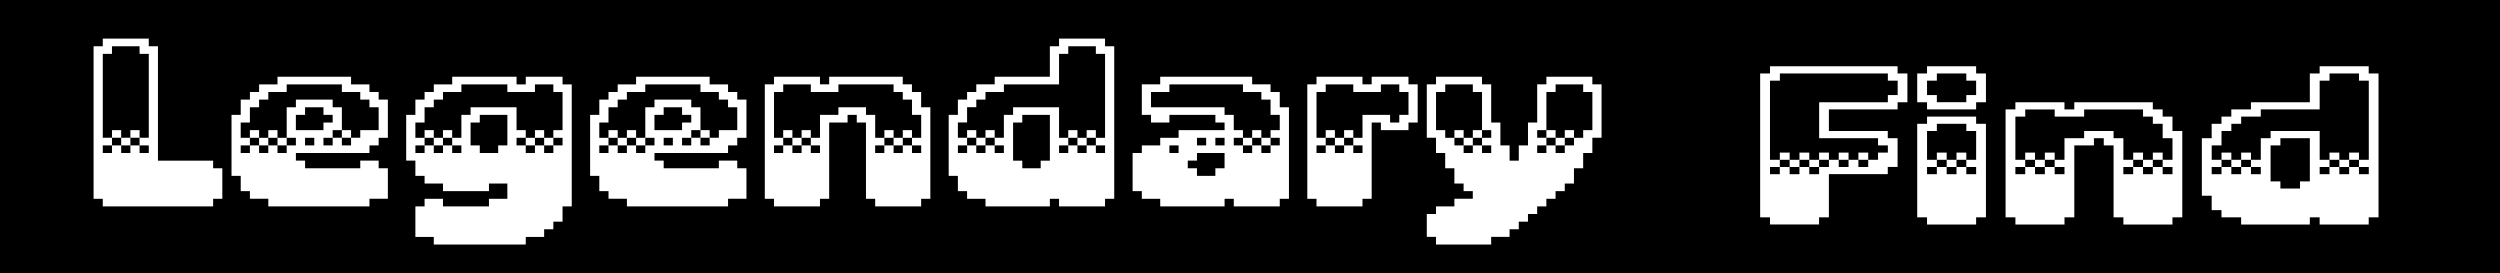 <?xml version="1.0" encoding="utf-8"?>
<!-- Generator: Adobe Illustrator 26.1.0, SVG Export Plug-In . SVG Version: 6.00 Build 0)  -->
<svg version="1.1" id="Layer_1" xmlns="http://www.w3.org/2000/svg" xmlns:xlink="http://www.w3.org/1999/xlink" x="0px" y="0px"
	 viewBox="0 0 1204 131.48" style="enable-background:new 0 0 1204 131.48;" xml:space="preserve">
<style type="text/css">
	.st0{fill:#FFFFFF;}
</style>
<rect width="1204" height="131.48"/>
<g>
	<path class="st0" d="M49.5,22.27V18.6h22.14v3.67h4.43v55.1h26.57v3.67h4.43v14.69h-4.43v3.67H49.5v-3.67h-4.43V22.27H49.5z
		 M49.5,25.94v40.4h4.43v3.67h4.43v3.67h4.43v-3.67h-4.43v-3.67h-4.43v-3.67h4.43v3.67h4.43v3.67h4.43v3.67h4.43v-3.67h-4.43v-3.67
		h-4.43v-3.67h4.43v3.67h4.43v-40.4h-4.43v-3.67h-13.3v3.67H49.5z M49.5,73.69h4.43v-3.67H49.5V73.69z"/>
	<path class="st0" d="M120.35,44.31h4.43v-3.67h8.86v-3.67h35.43v3.67h8.86v3.67h4.43v3.67h4.43v18.37h-4.43v3.67h-4.43v3.67H142.5
		v3.67h4.43v3.67h26.57v-3.67h8.86v3.67h4.43v14.69h-8.86v3.67h-48.71v-3.67h-8.86v-3.67h-4.43V84.7h-4.43V55.33h4.43v-7.35h4.43
		v-3.67H120.35z M129.21,47.98h-4.43v3.67h-4.43V59h-4.43v7.35h4.43v3.67h4.43v3.67h4.43v-3.67h-4.43v-3.67h-4.43v-3.67h4.43v3.67
		h4.43v3.67h4.43v3.67h4.43v-3.67h-4.43v-3.67h-4.43v-3.67h4.43v3.67h4.43v3.67h4.43v-3.67h-4.43v-14.7h4.43v-3.67h17.71v3.67h4.43
		v11.02h4.43v3.67h4.43v-3.67h8.86V51.65h-4.43v-3.67h-4.43v-3.67h-8.86v-3.67h-26.57v3.67h-8.86L129.21,47.98L129.21,47.98z
		 M115.92,73.69h4.43v-3.67h-4.43V73.69z M155.78,51.65h-8.86v3.67h-4.43v7.35h13.29V59h4.43v-3.67h-4.43V51.65z M146.92,70.02h4.43
		v-3.67h-4.43V70.02z M155.78,70.02h4.43v-3.67h-4.43V70.02z M160.21,62.67v3.67h4.43v3.67h4.43v-3.67h-4.43v-3.67H160.21z"/>
	<path class="st0" d="M204.49,44.31h4.43v-3.67h8.86v-3.67h31v3.67h4.43v-3.67h17.71v3.67h4.43v58.77h-4.43v7.35h-4.43v3.67h-4.43
		v3.67h-8.86v3.67h-44.29v-3.67h-8.86V99.4h4.43v-3.67h8.86v3.67h22.14v-3.67h8.86v-7.35h-8.86v3.67h-22.14v-3.67h-8.86v-3.67h-4.43
		v-7.35h-4.43V55.33h4.43v-7.35h4.43v-3.67H204.49z M213.34,47.98h-4.43v3.67h-4.43V59h-4.43v7.35h4.43v3.67h4.43v3.67h4.43v-3.67
		h-4.43v-3.67h-4.43v-3.67h4.43v3.67h4.43v3.67h4.43v3.67h4.43v-3.67h-4.43v-3.67h-4.43v-3.67h4.43v3.67h4.43V55.33h4.43v-3.67
		h22.14v11.02h4.43v3.67h4.43v3.67h4.43v3.67h4.43v-3.67h-4.43v-3.67h-4.43v-3.67h4.43v3.67h4.43v3.67h4.43v-3.67h-4.43v-3.67h4.43
		V44.31h-4.43v-3.67h-8.86v3.67h-13.29v-3.67H222.2v3.67h-8.86V47.98z M200.06,73.69h4.43v-3.67h-4.43V73.69z M231.06,55.33V59
		h-4.43v11.02h4.43v3.67h8.86v-3.67h4.43V55.33H231.06z M248.77,70.02h4.43v3.67h4.43v-3.67h-4.43v-3.67h-4.43L248.77,70.02
		L248.77,70.02z"/>
	<path class="st0" d="M293.05,44.31h4.43v-3.67h8.86v-3.67h35.43v3.67h8.86v3.67h4.43v3.67h4.43v18.37h-4.43v3.67h-4.43v3.67H315.2
		v3.67h4.43v3.67h26.57v-3.67h8.86v3.67h4.43v14.69h-8.86v3.67h-48.71v-3.67h-8.86v-3.67h-4.43V84.7h-4.43V55.33h4.43v-7.35h4.43
		L293.05,44.31L293.05,44.31z M301.91,47.98h-4.43v3.67h-4.43V59h-4.43v7.35h4.43v3.67h4.43v3.67h4.43v-3.67h-4.43v-3.67h-4.43
		v-3.67h4.43v3.67h4.43v3.67h4.43v3.67h4.43v-3.67h-4.43v-3.67h-4.43v-3.67h4.43v3.67h4.43v3.67h4.43v-3.67h-4.43v-14.7h4.43v-3.67
		h17.71v3.67h4.43v11.02h4.43v3.67h4.43v-3.67h8.86V51.65h-4.43v-3.67h-4.43v-3.67h-8.86v-3.67h-26.57v3.67h-8.86L301.91,47.98
		L301.91,47.98z M288.62,73.69h4.43v-3.67h-4.43V73.69z M328.48,51.65h-8.86v3.67h-4.43v7.35h13.29V59h4.43v-3.67h-4.43
		L328.48,51.65L328.48,51.65z M319.62,70.02h4.43v-3.67h-4.43V70.02z M328.48,70.02h4.43v-3.67h-4.43V70.02z M332.91,62.67v3.67
		h4.43v3.67h4.43v-3.67h-4.43v-3.67H332.91z"/>
	<path class="st0" d="M372.76,40.63v-3.67h22.14v3.67h4.43v-3.67h35.43v3.67h4.43v3.67h4.43v7.35h4.43v44.08h-4.43v3.67h-22.14
		v-3.67h-4.43V59h-4.43v-3.67h-4.43V59h-8.86v36.73h-4.43v3.67h-22.14v-3.67h-4.43v-55.1C368.33,40.63,372.76,40.63,372.76,40.63z
		 M372.76,44.31v22.04h4.43v3.67h4.43v3.67h4.43v-3.67h-4.43v-3.67h-4.43v-3.67h4.43v3.67h4.43v3.67h4.43v3.67h4.43v-3.67h-4.43
		v-3.67h-4.43v-3.67h4.43v3.67h4.43V55.33h8.86v-3.67h13.29v3.67h4.43v11.02h4.43v3.67h4.43v3.67h4.43v-3.67h-4.43v-3.67h-4.43
		v-3.67h4.43v3.67h4.43v3.67h4.43v3.67h4.43v-3.67h-4.43v-3.67h-4.43v-3.67h4.43v3.67h4.43V55.33h-4.43v-7.35h-4.43v-3.67h-4.43
		v-3.67h-26.57v3.67h-13.29v-3.67H377.2v3.67C377.2,44.31,372.76,44.31,372.76,44.31z M372.76,73.69h4.43v-3.67h-4.43V73.69z
		 M421.47,73.69h4.43v-3.67h-4.43V73.69z"/>
	<path class="st0" d="M470.18,40.63h8.86v-3.67h26.57V22.27h4.43V18.6h22.14v3.67h4.43v73.46h-4.43v3.67h-22.14v-3.67h-4.43v3.67
		h-31v-3.67h-8.86v-3.67h-4.43v-7.35h-4.43V55.33h4.43v-7.35h4.43v-3.67h4.43V40.63z M510.04,25.94v14.69h-26.57v3.67h-8.86v3.67
		h-4.43v3.67h-4.43v7.35h-4.43v7.35h4.43v3.67h4.43v3.67h4.43v-3.67h-4.43v-3.67h-4.43v-3.67h4.43v3.67h4.43v3.67h4.43v3.67h4.43
		v-3.67h-4.43v-3.67h-4.43v-3.67h4.43v3.67h4.43V55.33h4.43v-3.67h22.14v14.69h4.43v3.67h4.43v3.67h4.43v-3.67h-4.43v-3.67h-4.43
		v-3.67h4.43v3.67h4.43v3.67h4.43v3.67h4.43v-3.67h-4.43v-3.67h-4.43v-3.67h4.43v3.67h4.43v-40.4h-4.43v-3.67h-13.29v3.67h-4.43
		V25.94z M461.33,73.69h4.43v-3.67h-4.43V73.69z M492.33,55.33V59h-4.43v18.37h4.43v3.67h8.86v-3.67h4.43V55.33H492.33z
		 M510.04,73.69h4.43v-3.67h-4.43L510.04,73.69L510.04,73.69z"/>
	<path class="st0" d="M558.75,40.63v-3.67h44.29v3.67h8.86v3.67h4.43v7.35h4.43v44.08h-4.43v3.67h-22.14v-3.67h-4.43v3.67h-31v-3.67
		h-8.86v-3.67h-4.43V73.69h4.43v-3.67h8.86v-3.67h8.86v-3.67h22.14V59h-4.43v-3.67h-22.14V59h-8.86v-3.67h-4.43v-14.7H558.75z
		 M554.32,44.31v7.35h35.43v3.67h4.43v7.35h4.43v3.67h4.43v3.67h4.43v3.67h4.43v-3.67h-4.43v-3.67h-4.43v-3.67h4.43v3.67h4.43v3.67
		h4.43v-3.67h-4.43v-3.67h4.43v-7.35h-4.43v-7.35h-4.43v-3.67h-8.86v-3.67h-35.43v3.67C563.18,44.31,554.32,44.31,554.32,44.31z
		 M563.18,73.69h4.43v-3.67h-4.43V73.69z M576.46,73.69v3.67h-4.43v3.67h4.43v3.67h8.86v-3.67h4.43v-7.35h-13.29V73.69z
		 M576.46,70.02h4.43v-3.67h-4.43V70.02z M585.32,70.02h4.43v-3.67h-4.43V70.02z M594.18,70.02h4.43v3.67h4.43v-3.67h-4.43v-3.67
		h-4.43V70.02z"/>
	<path class="st0" d="M634.03,40.63v-3.67h22.14v3.67h4.43v-3.67h17.72v3.67h4.43V59h-4.43v3.67h-13.29V59h-4.43v36.73h-4.43v3.67
		h-22.14v-3.67h-4.43v-55.1C629.6,40.63,634.03,40.63,634.03,40.63z M634.03,44.31v22.04h4.43v3.67h4.43v3.67h4.43v-3.67h-4.43
		v-3.67h-4.43v-3.67h4.43v3.67h4.43v3.67h4.43v3.67h4.43v-3.67h-4.43v-3.67h-4.43v-3.67h4.43v3.67h4.43V55.33h13.29V59h4.43v-3.67
		h4.43V44.31h-4.43v-3.67h-8.86v3.67h-13.29v-3.67h-13.29v3.67C638.46,44.31,634.03,44.31,634.03,44.31z M634.03,73.69h4.43v-3.67
		h-4.43V73.69z"/>
	<path class="st0" d="M691.59,40.63v-3.67h22.14v3.67h4.43V59h4.43v11.02h4.43v7.35h4.43v-7.35h4.43V59h4.43V40.63h4.43v-3.67h22.14
		v3.67h4.43v25.71h-4.43v7.35h-4.43v7.35h-4.43v7.35h-4.43v3.67h-4.43v3.67h-4.43v3.67h-4.43v3.67h-4.43v3.67h-4.43v3.67h-4.43v3.67
		h-8.86v3.67h-26.57v-3.67h-4.43v-11.02h4.43v-3.67h8.86v-3.67h8.86v-3.67h-4.43v-3.67h-4.43v-7.35h-4.43v-7.35h-4.43v-7.35h-4.43
		v-25.7H691.59z M691.59,44.31v18.37h4.43v3.67h4.43v3.67h4.43v3.67h4.43v-3.67h-4.43v-3.67h-4.43v-3.67h4.43v3.67h4.43v3.67h4.43
		v3.67h4.43v-3.67h-4.43v-3.67h-4.43v-3.67h4.43v3.67h4.43v-3.67h-4.43V44.31h-4.43v-3.67h-13.28v3.67
		C696.03,44.31,691.59,44.31,691.59,44.31z M740.31,62.67v3.67h4.43v3.67h4.43v3.67h4.43v-3.67h-4.43v-3.67h-4.43v-3.67H740.31z
		 M740.31,73.69h4.43v-3.67h-4.43V73.69z M744.74,44.31v18.37h4.43v3.67h4.43v3.67h4.43v-3.67h-4.43v-3.67h4.43v3.67h4.43v-3.67
		h4.43V44.31h-4.43v-3.67h-13.29v3.67C749.17,44.31,744.74,44.31,744.74,44.31z"/>
</g>
<g>
	<path class="st0" d="M852.43,35.38v-3.46h61.45v3.46h4.73v13.86h-4.73v3.46h-33.09v10.39h28.36v3.46h4.73v13.86h-4.73v3.46h-28.36
		v20.79h-4.73v3.46h-23.64v-3.46h-4.73V35.37L852.43,35.38L852.43,35.38z M852.43,38.84v38.11h4.73v3.47h4.73v3.46h4.73v-3.46h-4.73
		v-3.47h-4.73v-3.46h4.73v3.46h4.73v3.47h4.73v3.46h4.73v-3.46h-4.73v-3.47h-4.73v-3.46h4.73v3.46h4.73v3.47h4.73v-3.47h-4.73v-3.46
		h4.73v3.46h4.73v3.47h4.73v-3.47h-4.73v-3.46h4.73v3.46H895v3.47h4.73v-3.47H895v-3.46h4.73v3.46h4.73v-3.46h4.73v-3.46h-4.73
		v-3.47H876.1V49.24h33.09v-3.46h4.73v-6.93h-4.73v-3.46h-52v3.46L852.43,38.84L852.43,38.84z M852.43,83.88h4.73v-3.46h-4.73V83.88
		z"/>
	<path class="st0" d="M928.06,35.38v-3.46h23.64v3.46h4.73v13.86h-4.73v3.46h-23.64v-3.46h-4.73V35.38H928.06z M928.06,59.63v-3.46
		h23.64v3.46h4.73v45.04h-4.73v3.46h-23.64v-3.46h-4.73V59.63L928.06,59.63L928.06,59.63z M928.06,38.84v6.93h4.73v3.46h14.18v-3.46
		h4.73v-6.93h-4.73v-3.46h-14.18v3.46H928.06z M928.06,63.09v13.86h4.73v3.47h4.73v3.46h4.73v-3.46h-4.73v-3.47h-4.73v-3.46h4.73
		v3.46h4.73v3.47h4.73v3.46h4.73v-3.46h-4.73v-3.47h-4.73v-3.46h4.73v3.46h4.73V63.09h-4.73v-3.47h-14.19v3.47H928.06z
		 M928.06,83.88h4.73v-3.46h-4.73V83.88z"/>
	<path class="st0" d="M970.61,52.7v-3.46h23.64v3.46h4.73v-3.46h37.82v3.46h4.73v3.46h4.73v6.93h4.73v41.57h-4.73v3.46h-23.63v-3.46
		h-4.73V70.02h-4.73v-3.47h-4.73v3.47h-9.45v34.64h-4.73v3.46h-23.64v-3.46h-4.73V52.69L970.61,52.7L970.61,52.7z M970.61,56.16
		v20.79h4.73v3.47h4.73v3.46h4.73v-3.46h-4.73v-3.47h-4.73v-3.46h4.73v3.46h4.73v3.47h4.73v3.46h4.73v-3.46h-4.73v-3.47h-4.73v-3.46
		h4.73v3.46h4.73V66.56h9.45V63.1h14.18v3.46h4.73v10.39h4.73v3.47h4.73v3.46h4.73v-3.46h-4.73v-3.47h-4.73v-3.46h4.73v3.46h4.73
		v3.47h4.73v3.46h4.73v-3.46h-4.73v-3.47h-4.73v-3.46h4.73v3.46h4.73V66.56h-4.73v-6.93h-4.73v-3.46h-4.73v-3.46h-28.36v3.46h-14.18
		v-3.46h-14.18v3.46L970.61,56.16L970.61,56.16z M970.61,83.88h4.73v-3.46h-4.73V83.88z M1022.6,83.88h4.73v-3.46h-4.73V83.88z"/>
	<path class="st0" d="M1074.6,52.7h9.45v-3.46h28.36V35.38h4.73v-3.46h23.63v3.46h4.73v69.29h-4.73v3.46h-23.63v-3.46h-4.73v3.46
		h-33.09v-3.46h-9.45v-3.47h-4.73v-6.93h-4.73V66.55h4.73v-6.93h4.73v-3.46h4.73V52.7z M1117.15,38.84V52.7h-28.36v3.46h-9.45v3.46
		h-4.73v3.47h-4.73v6.93h-4.73v6.93h4.73v3.47h4.73v3.46h4.73v-3.46h-4.73v-3.47h-4.73v-3.46h4.73v3.46h4.73v3.47h4.73v3.46h4.73
		v-3.46h-4.73v-3.47h-4.73v-3.46h4.73v3.46h4.73V66.56h4.73V63.1h23.63v13.86h4.73v3.47h4.73v3.46h4.73v-3.46h-4.73v-3.47h-4.73
		V73.5h4.73v3.46h4.73v3.47h4.73v3.46h4.73v-3.46h-4.73v-3.47h-4.73V73.5h4.73v3.46h4.73V38.85h-4.73v-3.46h-14.18v3.46
		L1117.15,38.84L1117.15,38.84z M1065.15,83.88h4.73v-3.46h-4.73V83.88z M1098.24,66.56v3.47h-4.73v17.32h4.73v3.46h9.45v-3.46h4.73
		V66.56H1098.24z M1117.15,83.88h4.73v-3.46h-4.73V83.88z"/>
</g>
</svg>
